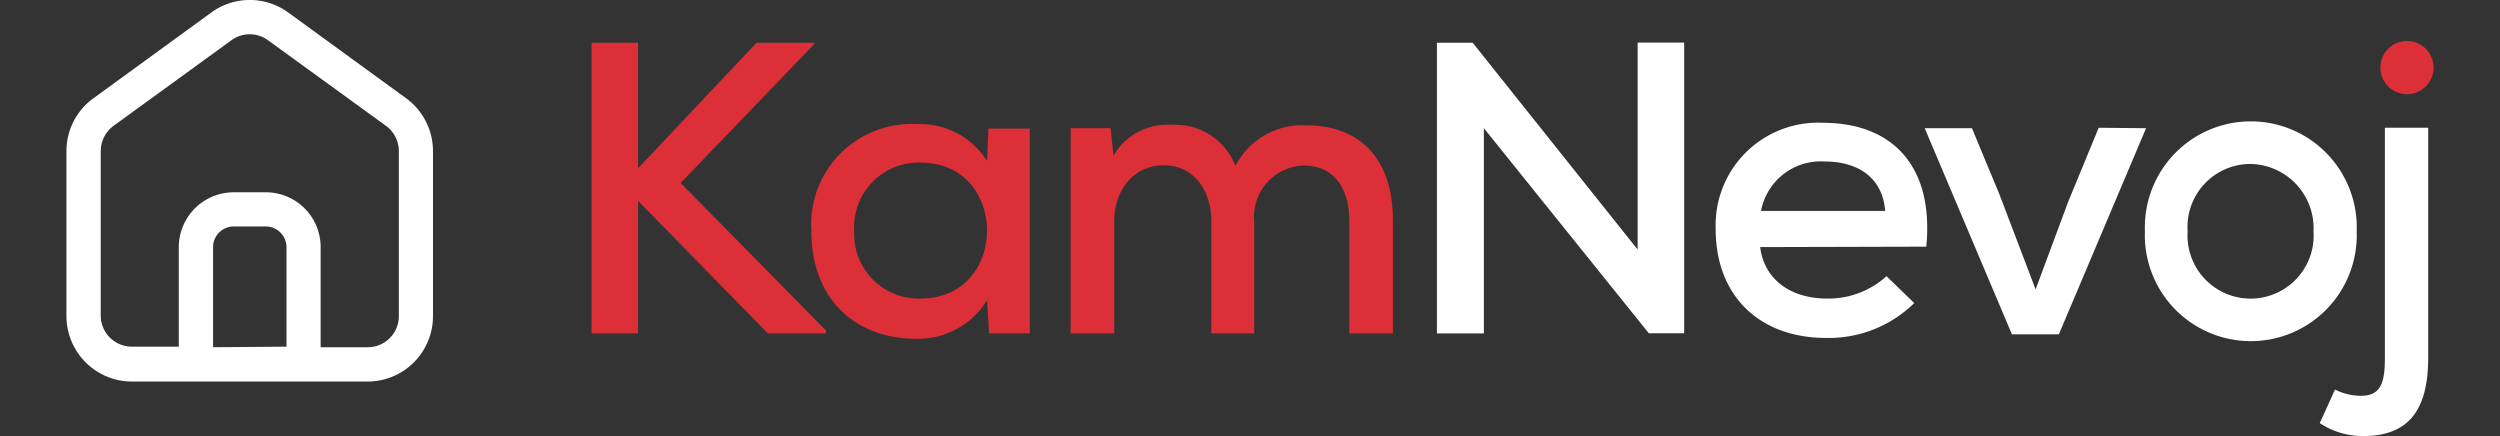 <svg id="Layer_1" data-name="Layer 1" xmlns="http://www.w3.org/2000/svg" width="172" height="30" viewBox="0 0 172 30">
  <rect x="0" y="0" width="172" height="30" fill="#333333" stroke="none"/>
  <defs>
    <style>
      .cls-1 {
        fill: #dd2f38;
      }
      .cls-2{
        fill:white;
      }
    </style>
  </defs>
  <title>KamNevoj 1</title>
  <g>
    <g>
      <path class="cls-1" d="M56,3.05l-9.17,9.54,10,10.15v.2h-4L43.9,13.82v9.12H40.7v-20h3.2v8.64l8.15-8.64h4Z"/>
      <path class="cls-1" d="M68,8.85h2.85V22.94h-2.8l-.14-2.29a5.57,5.57,0,0,1-4.86,2.66c-4.11,0-7.23-2.63-7.23-7.43a6.91,6.91,0,0,1,7.29-7.34,5.43,5.43,0,0,1,4.8,2.54Zm-9.23,7a4.44,4.44,0,0,0,4.57,4.69c6.09,0,6.09-9.35,0-9.35A4.43,4.43,0,0,0,58.77,15.88Z"/>
      <path class="cls-1" d="M83.34,22.94V15.2c0-2.09-1.2-3.83-3.28-3.83s-3.4,1.74-3.4,3.83v7.74h-3V8.82h2.75l.2,1.89A4.26,4.26,0,0,1,80.6,8.59,4.44,4.44,0,0,1,85,11.42a5.15,5.15,0,0,1,4.83-2.8c3.89,0,6,2.46,6,6.52v7.8h-3v-7.8c0-2.09-1-3.75-3.11-3.75a3.52,3.52,0,0,0-3.43,3.81v7.74Z"/>
      <path class="cls-2" d="M112.67,17.17V2.93h3.2v20h-2.43L102.09,8.82V22.94H98.86v-20h2.46Z"/>
      <path class="cls-2" d="M121.1,17c.26,2.14,2,3.54,4.6,3.54A5.92,5.92,0,0,0,129.79,19l1.91,1.85a8.39,8.39,0,0,1-6.06,2.4c-4.63,0-7.6-2.94-7.6-7.46a7.05,7.05,0,0,1,7.4-7.34c4.55,0,7.64,2.77,7.09,8.52Zm8.6-2.49c-.17-2.23-1.8-3.4-4.17-3.4a4.18,4.18,0,0,0-4.37,3.4Z"/>
      <path class="cls-2" d="M147.65,8.82l-6,14.18h-3.23l-6-14.18h3.25l1.89,4.55,2.49,6.54,2.23-6,2.11-5.12Z"/>
      <path class="cls-2" d="M162.14,15.91a7.29,7.29,0,1,1-14.57,0,7.29,7.29,0,1,1,14.57,0Zm-11.63,0a4.34,4.34,0,1,0,8.66,0,4.42,4.42,0,0,0-4.34-4.63A4.33,4.33,0,0,0,150.51,15.91Z"/>
      <g>
        <path class="cls-2" d="M167.06,8.79V24.6c0,3.54-1.29,5.4-4.46,5.4a5.34,5.34,0,0,1-3-.89l1.05-2.31a3.92,3.92,0,0,0,1.8.43c1.41,0,1.63-1,1.63-2.63V8.79Z"/>
        <path class="cls-1" d="M163.77,4.65a1.83,1.83,0,0,0,3.66,0A1.83,1.83,0,0,0,163.77,4.65Z"/>
      </g>
    </g>
    <path fill="white" d="M27.94,6.76,19.83.86a4.49,4.49,0,0,0-5.29,0L6.43,6.76A4.48,4.48,0,0,0,4.57,10.4V21.75a4.51,4.51,0,0,0,4.5,4.5H25.3a4.5,4.5,0,0,0,4.49-4.5V10.4A4.5,4.5,0,0,0,27.94,6.76ZM14.66,23.89V17a1.42,1.42,0,0,1,1.42-1.42h2.21A1.43,1.43,0,0,1,19.71,17v6.85Zm12.78-2.14a2.14,2.14,0,0,1-2.14,2.14H22.06V17a3.77,3.77,0,0,0-3.77-3.77H16.08A3.78,3.78,0,0,0,12.3,17v6.85H9.07a2.14,2.14,0,0,1-2.14-2.14V10.4a2.16,2.16,0,0,1,.88-1.74l8.11-5.89a2.13,2.13,0,0,1,2.52,0l8.12,5.89a2.16,2.16,0,0,1,.88,1.74Z"/>
  </g>
</svg>
